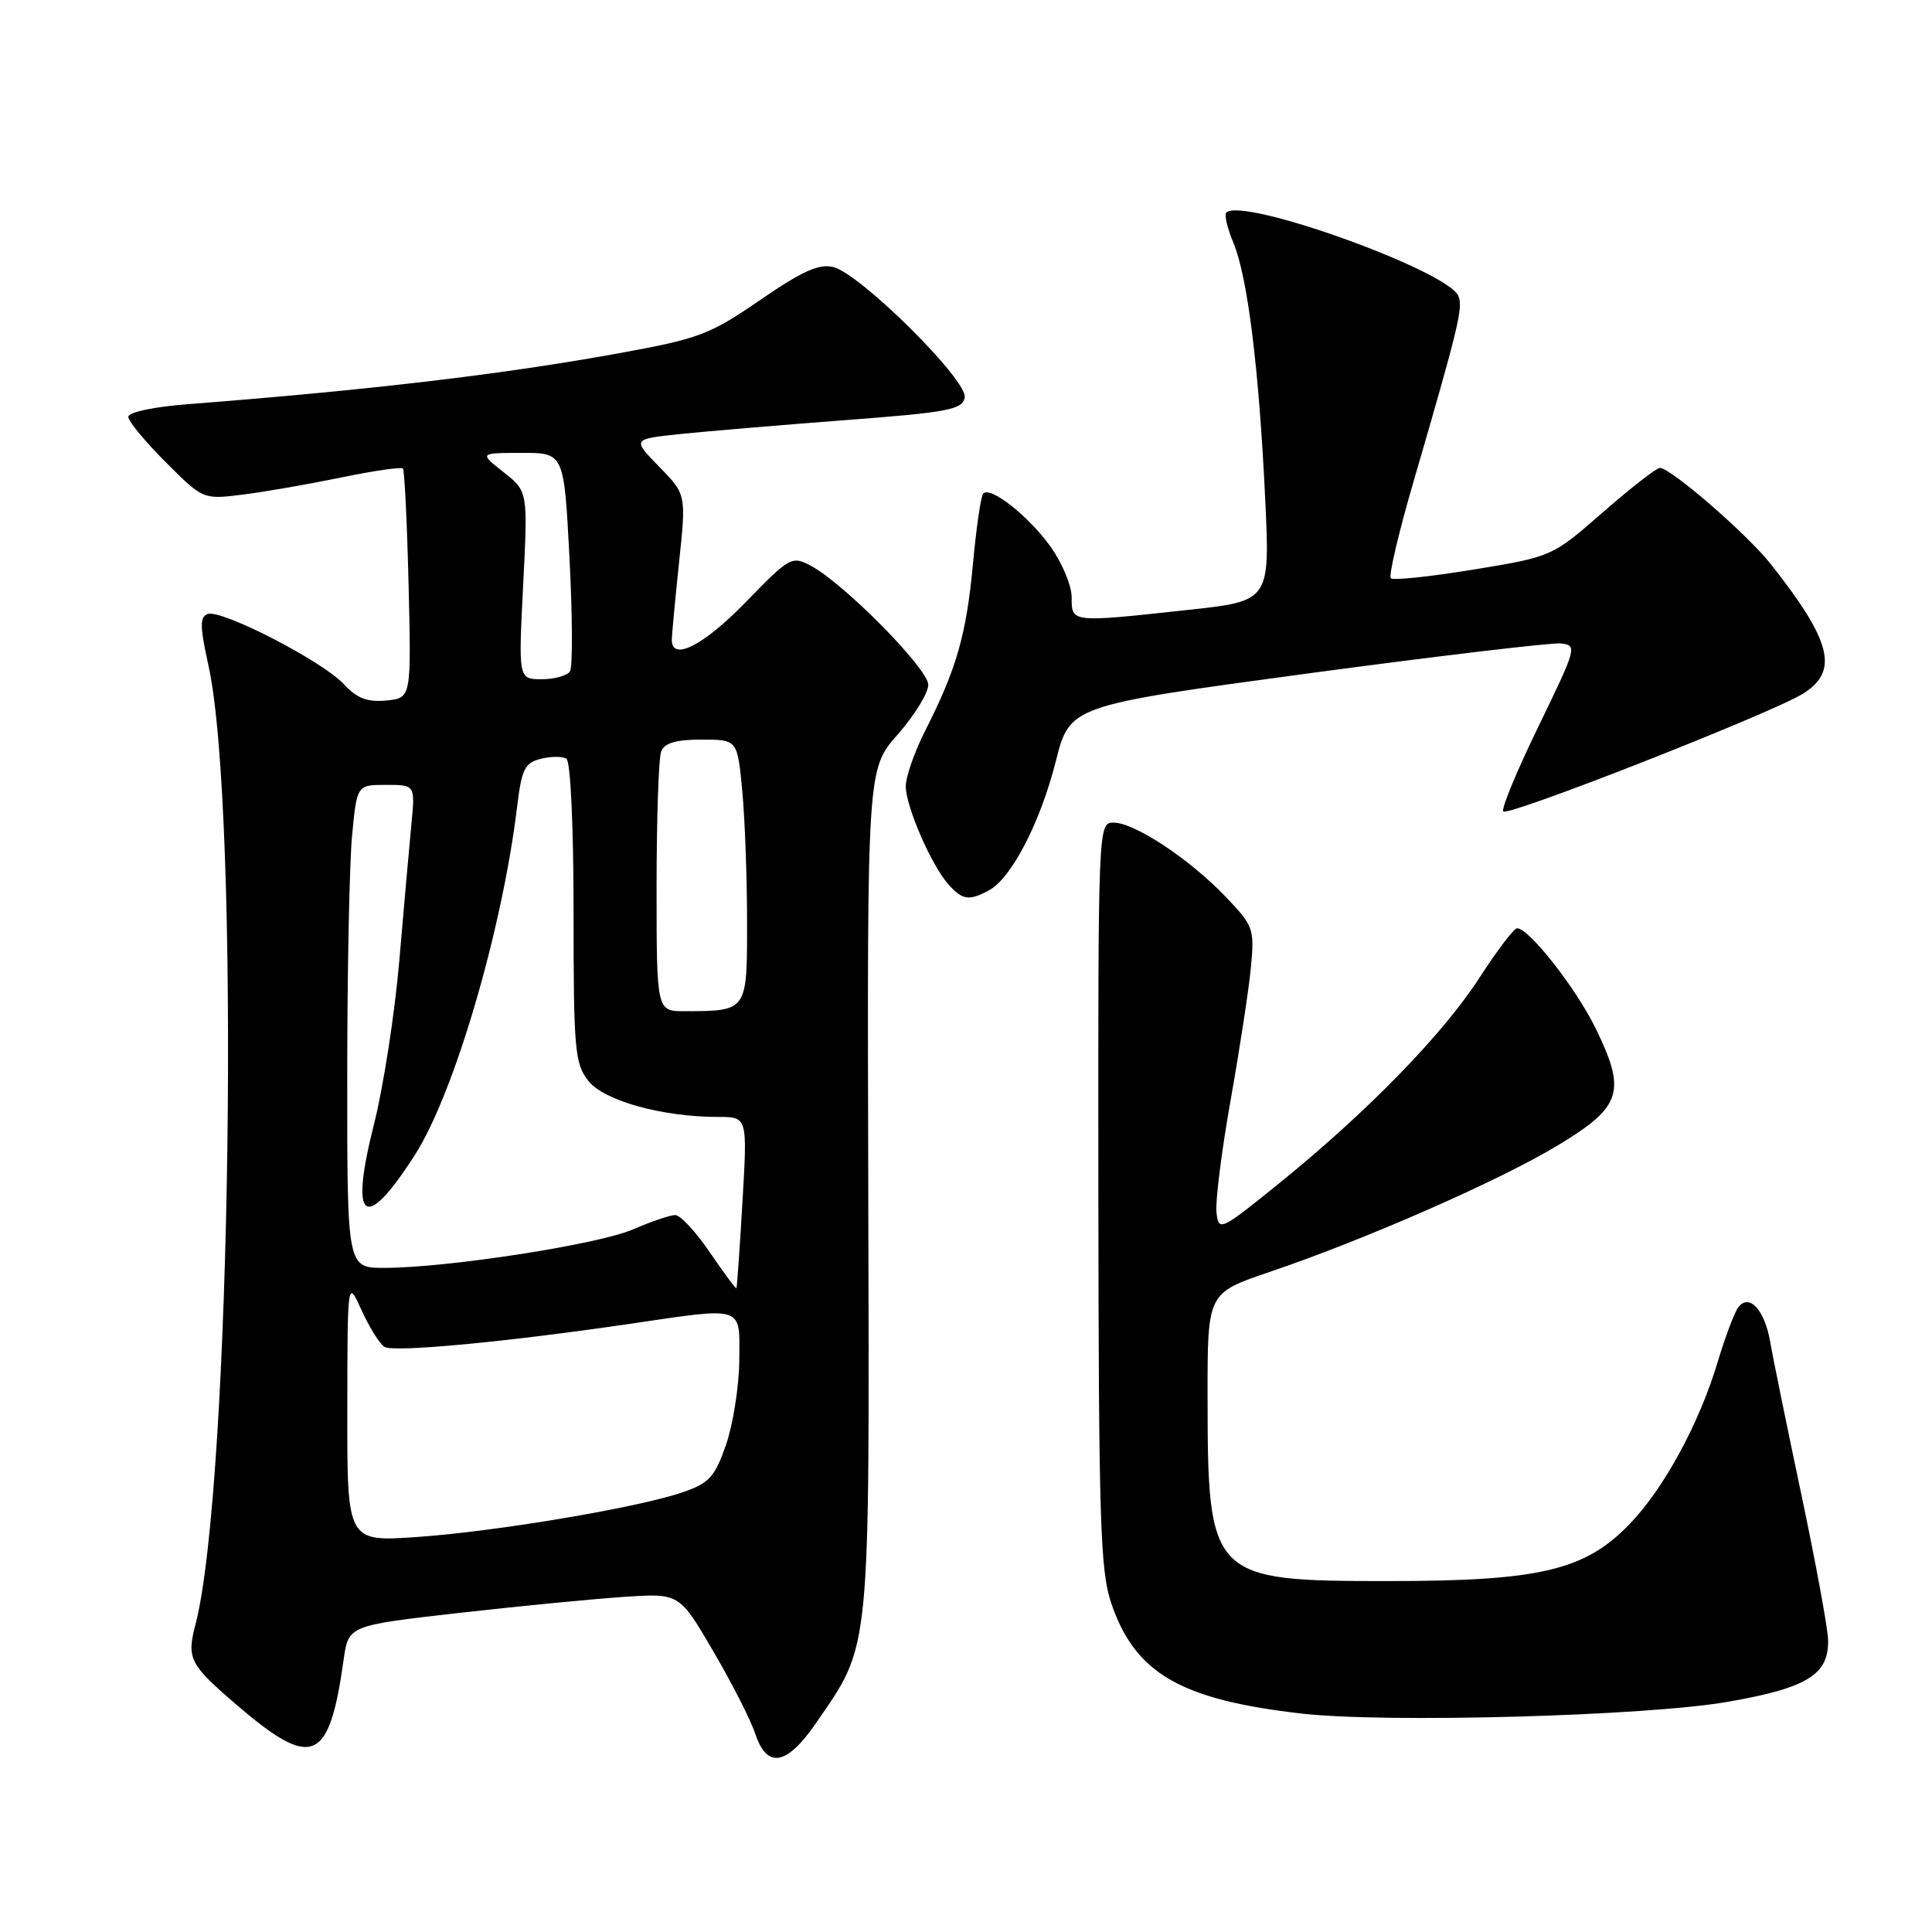<?xml version="1.0" encoding="UTF-8" standalone="no"?>
<!DOCTYPE svg PUBLIC "-//W3C//DTD SVG 1.1//EN" "http://www.w3.org/Graphics/SVG/1.1/DTD/svg11.dtd" >
<svg xmlns="http://www.w3.org/2000/svg" xmlns:xlink="http://www.w3.org/1999/xlink" version="1.1" viewBox="0 0 256 256">
 <g >
 <path fill="currentColor"
d=" M 108.11 228.34 C 115.43 217.70 115.21 219.91 115.05 157.71 C 114.90 101.92 114.90 101.92 118.95 97.32 C 121.18 94.79 123.00 91.83 123.00 90.74 C 123.00 88.62 111.87 77.34 107.45 74.97 C 104.93 73.63 104.65 73.78 98.81 79.79 C 93.20 85.56 88.98 87.70 89.02 84.75 C 89.03 84.06 89.46 79.45 89.98 74.51 C 90.93 65.51 90.93 65.51 87.35 61.85 C 83.77 58.18 83.77 58.18 90.14 57.51 C 93.64 57.15 103.47 56.32 111.99 55.67 C 125.65 54.64 127.52 54.28 127.83 52.68 C 128.26 50.42 114.04 36.30 110.43 35.39 C 108.52 34.91 106.32 35.91 100.73 39.75 C 94.05 44.34 92.63 44.88 82.00 46.81 C 66.64 49.60 49.16 51.67 24.75 53.57 C 20.35 53.91 17.00 54.63 17.00 55.23 C 17.00 55.81 19.23 58.52 21.96 61.24 C 26.91 66.20 26.91 66.20 32.21 65.53 C 35.12 65.17 40.99 64.14 45.25 63.26 C 49.51 62.38 53.17 61.85 53.39 62.08 C 53.60 62.31 53.94 69.25 54.14 77.50 C 54.50 92.50 54.50 92.50 51.18 92.82 C 48.66 93.06 47.29 92.53 45.54 90.64 C 42.71 87.59 29.28 80.68 27.50 81.36 C 26.46 81.76 26.49 83.06 27.62 88.18 C 31.86 107.30 30.64 197.12 25.90 215.26 C 24.72 219.77 25.11 220.53 31.30 225.86 C 41.41 234.54 43.61 233.63 45.53 219.94 C 46.17 215.39 46.17 215.39 60.83 213.72 C 68.90 212.81 78.77 211.85 82.76 211.59 C 90.02 211.11 90.02 211.11 94.50 218.78 C 96.97 222.99 99.48 227.92 100.07 229.72 C 101.62 234.41 104.24 233.96 108.11 228.34 Z  M 229.00 225.49 C 239.52 223.65 242.36 221.88 242.23 217.26 C 242.18 215.67 240.58 206.98 238.67 197.94 C 236.76 188.90 234.91 179.86 234.57 177.85 C 233.84 173.56 231.76 171.31 230.32 173.24 C 229.81 173.93 228.58 177.20 227.59 180.50 C 225.14 188.67 220.44 197.31 215.87 202.01 C 209.96 208.10 204.00 209.50 183.96 209.50 C 160.35 209.50 160.02 209.16 160.01 184.92 C 160.00 171.33 160.00 171.33 168.20 168.55 C 180.90 164.25 198.78 156.40 206.50 151.72 C 214.90 146.63 215.53 144.65 211.42 136.24 C 208.81 130.91 202.60 123.00 201.02 123.00 C 200.61 123.00 198.36 125.96 196.02 129.58 C 191.17 137.08 181.18 147.33 169.50 156.79 C 161.69 163.11 161.49 163.20 161.19 160.67 C 161.02 159.25 161.86 152.55 163.06 145.79 C 164.26 139.03 165.48 131.10 165.75 128.18 C 166.24 123.07 166.10 122.68 162.38 118.80 C 157.62 113.82 150.32 109.00 147.55 109.00 C 145.51 109.00 145.50 109.22 145.54 158.25 C 145.58 201.33 145.79 208.11 147.23 212.39 C 150.39 221.72 156.37 225.20 172.40 227.05 C 183.62 228.34 218.15 227.39 229.00 225.49 Z  M 131.03 117.98 C 134.01 116.39 137.84 109.01 139.89 100.90 C 141.76 93.50 141.76 93.50 173.13 89.26 C 190.38 86.94 205.53 85.14 206.79 85.26 C 209.02 85.49 208.94 85.78 203.86 96.24 C 200.99 102.14 198.89 107.22 199.19 107.52 C 199.87 108.20 234.44 94.63 238.83 91.96 C 243.72 88.98 242.75 85.00 234.60 74.70 C 231.46 70.74 221.38 62.00 219.94 62.00 C 219.49 62.00 216.09 64.65 212.39 67.88 C 205.66 73.76 205.66 73.76 195.25 75.47 C 189.53 76.41 184.59 76.93 184.29 76.62 C 183.98 76.31 185.34 70.53 187.31 63.78 C 193.25 43.38 193.87 40.83 193.26 39.25 C 191.98 35.91 164.61 26.06 162.49 28.17 C 162.21 28.46 162.63 30.27 163.44 32.19 C 165.31 36.69 166.82 48.78 167.64 66.00 C 168.29 79.64 168.29 79.64 157.40 80.82 C 141.84 82.51 142.00 82.52 142.00 79.15 C 142.00 77.58 140.72 74.53 139.15 72.36 C 136.22 68.32 131.25 64.41 130.28 65.39 C 129.98 65.69 129.37 69.89 128.92 74.72 C 128.05 84.09 126.76 88.60 122.61 96.79 C 121.17 99.62 120.01 102.96 120.02 104.22 C 120.05 106.94 123.46 114.75 125.71 117.23 C 127.55 119.27 128.40 119.39 131.03 117.98 Z  M 46.02 186.90 C 46.04 169.50 46.04 169.50 47.92 173.63 C 48.95 175.90 50.31 178.08 50.95 178.47 C 52.17 179.22 66.89 177.84 83.29 175.44 C 98.80 173.16 98.01 172.90 97.96 180.25 C 97.93 183.69 97.14 188.71 96.21 191.42 C 94.72 195.70 93.98 196.52 90.50 197.72 C 84.56 199.77 65.79 202.93 55.25 203.66 C 46.00 204.30 46.00 204.30 46.02 186.90 Z  M 94.06 165.95 C 92.21 163.23 90.14 161.00 89.47 161.00 C 88.80 161.00 86.28 161.86 83.88 162.90 C 79.27 164.90 59.25 168.00 50.91 168.00 C 46.00 168.00 46.00 168.00 46.01 142.75 C 46.01 128.86 46.30 114.46 46.65 110.75 C 47.29 104.00 47.29 104.00 51.15 104.00 C 55.02 104.00 55.02 104.00 54.51 109.25 C 54.23 112.14 53.51 120.26 52.91 127.31 C 52.30 134.35 50.79 144.11 49.55 148.99 C 46.28 161.92 48.30 163.44 54.96 153.06 C 60.18 144.93 66.56 123.18 68.53 106.83 C 69.12 101.92 69.54 101.08 71.65 100.55 C 72.99 100.21 74.52 100.20 75.05 100.53 C 75.60 100.87 76.00 109.44 76.00 120.92 C 76.00 139.07 76.16 140.94 77.96 143.22 C 80.04 145.86 87.74 148.00 95.18 148.00 C 99.04 148.00 99.04 148.00 98.38 159.25 C 98.02 165.44 97.66 170.59 97.58 170.70 C 97.50 170.81 95.92 168.67 94.06 165.95 Z  M 87.00 117.58 C 87.00 108.55 87.27 100.45 87.61 99.58 C 88.04 98.45 89.55 98.00 92.96 98.00 C 97.71 98.00 97.71 98.00 98.35 104.75 C 98.70 108.46 98.99 116.29 98.99 122.13 C 99.00 134.04 99.06 133.96 90.75 133.99 C 87.00 134.00 87.00 134.00 87.00 117.58 Z  M 69.32 77.55 C 69.95 65.11 69.95 65.11 66.73 62.57 C 63.50 60.02 63.50 60.02 69.12 60.01 C 74.74 60.00 74.74 60.00 75.46 73.95 C 75.86 81.62 75.89 88.37 75.53 88.95 C 75.17 89.53 73.49 90.00 71.79 90.00 C 68.69 90.00 68.69 90.00 69.32 77.55 Z "/>
</g>
</svg>